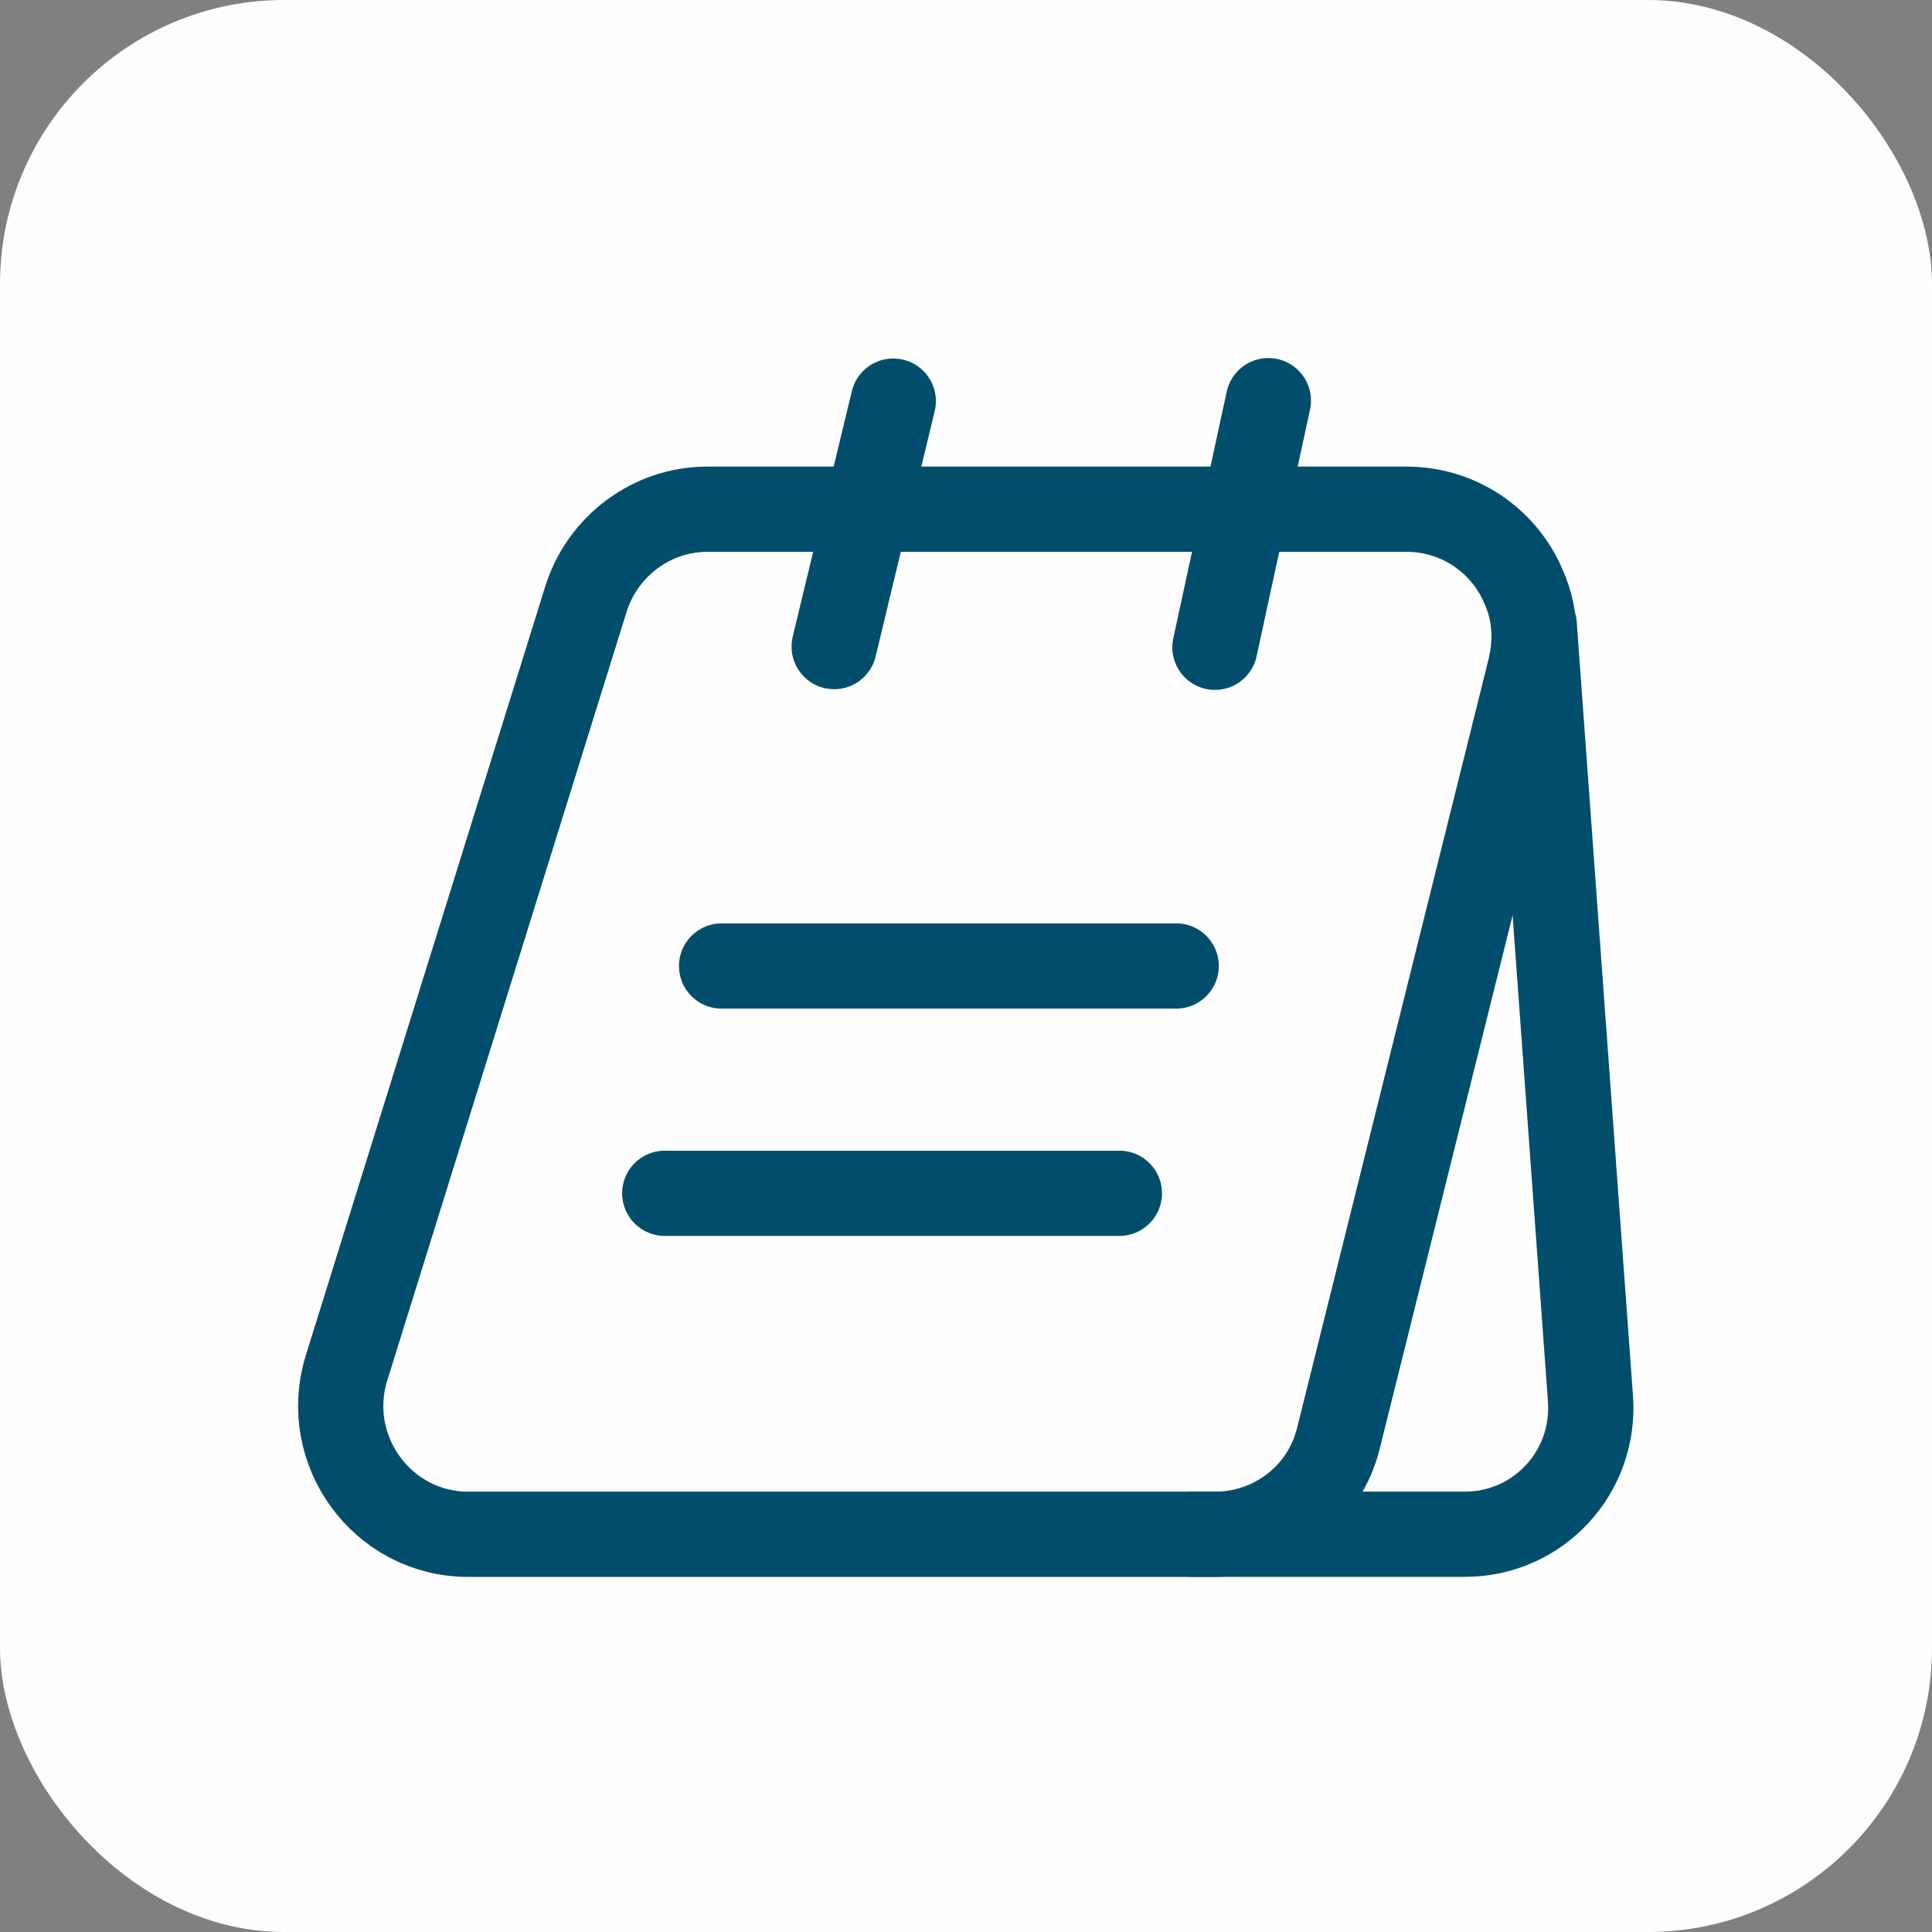 <svg width="34" height="34" viewBox="0 0 34 34" fill="none" xmlns="http://www.w3.org/2000/svg">
<rect x="0" y="0" width="34" height="34" fill="#808080" stroke="none"/>
<rect width="34" height="34" rx="5" fill="#FFFDFD"/>
<path d="M26.929 11.761L23.559 25.291C23.319 26.301 22.419 27.001 21.379 27.001H8.239C6.729 27.001 5.649 25.521 6.099 24.071L10.309 10.551C10.599 9.611 11.469 8.961 12.449 8.961H24.749C25.699 8.961 26.489 9.541 26.819 10.341C27.009 10.771 27.049 11.261 26.929 11.761Z" stroke="#004E6B" stroke-width="1.5" stroke-miterlimit="10"/>
<path d="M21 27H25.78C27.07 27 28.08 25.91 27.99 24.62L27 11" stroke="#004E6B" stroke-width="1.5" stroke-miterlimit="10" stroke-linecap="round" stroke-linejoin="round"/>
<path d="M14.68 11.379L15.72 7.059" stroke="#004E6B" stroke-width="1.5" stroke-miterlimit="10" stroke-linecap="round" stroke-linejoin="round"/>
<path d="M21.381 11.391L22.321 7.051" stroke="#004E6B" stroke-width="1.5" stroke-miterlimit="10" stroke-linecap="round" stroke-linejoin="round"/>
<path d="M12.699 17H20.699" stroke="#004E6B" stroke-width="1.5" stroke-miterlimit="10" stroke-linecap="round" stroke-linejoin="round"/>
<path d="M11.699 21H19.699" stroke="#004E6B" stroke-width="1.5" stroke-miterlimit="10" stroke-linecap="round" stroke-linejoin="round"/>
</svg>
